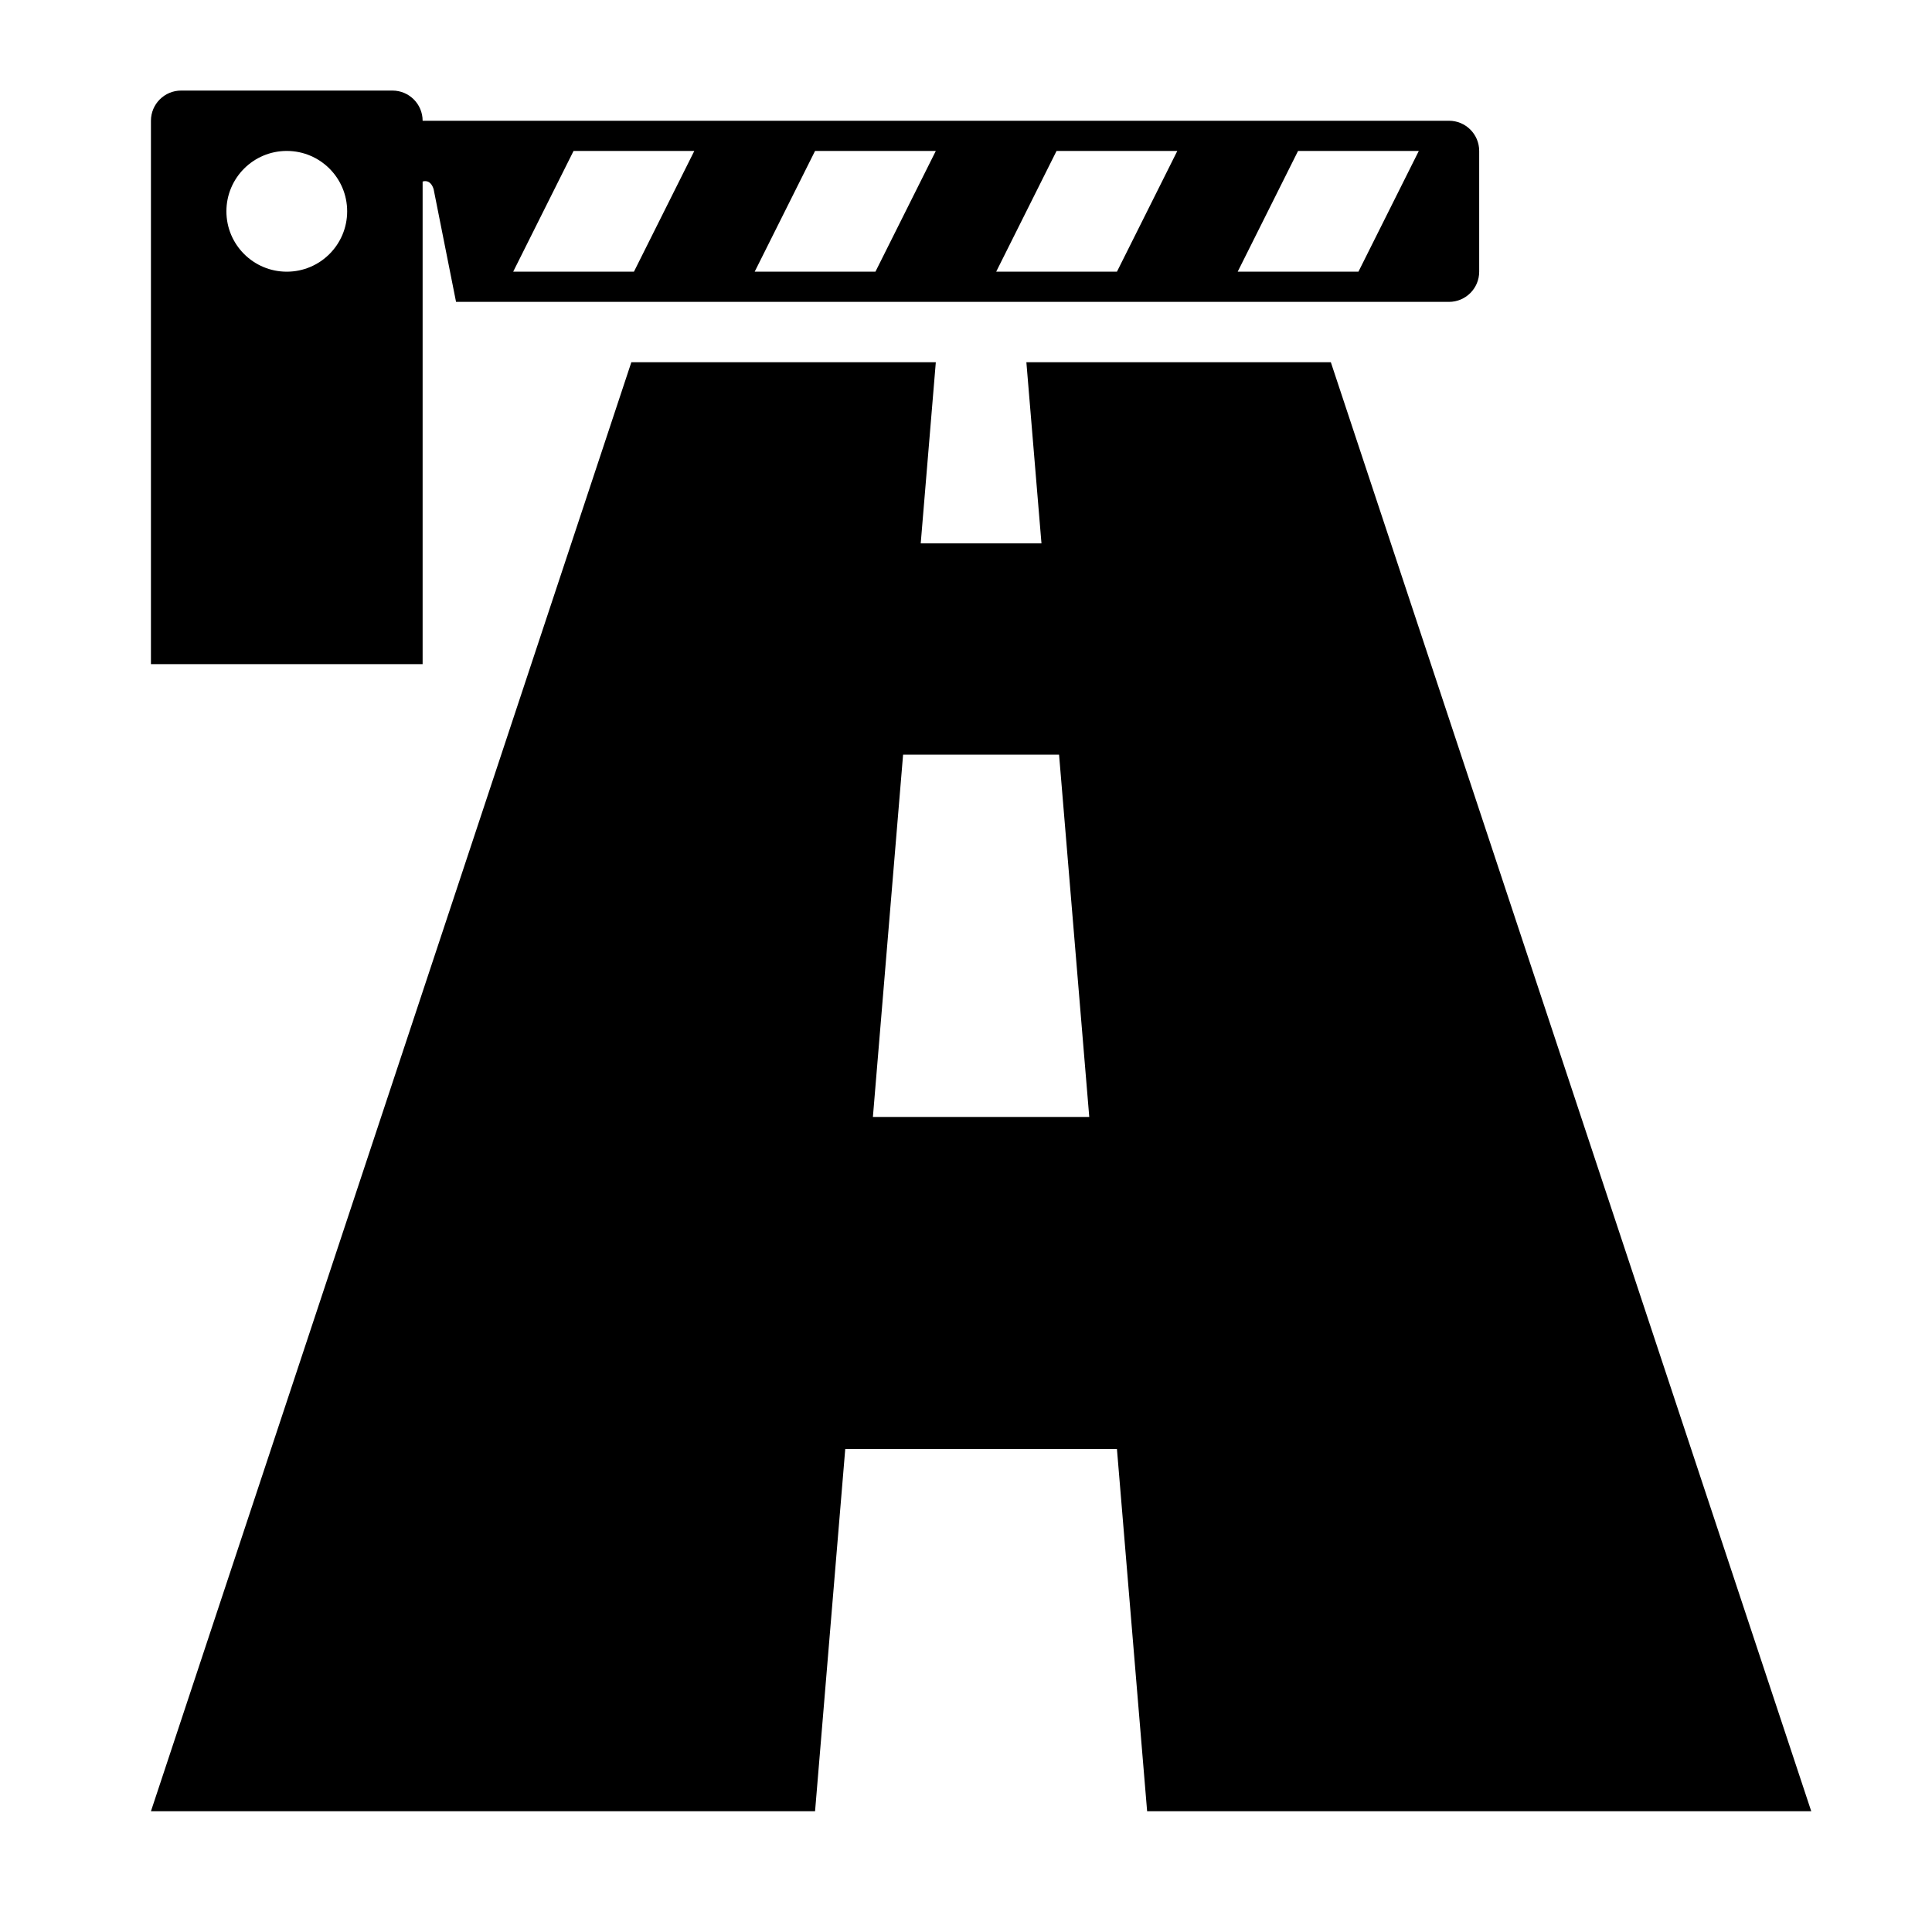 <svg height="64" viewBox="0 0 64 64" width="64" xmlns="http://www.w3.org/2000/svg"><path d="m0 0h64v64h-64z" fill="none"/><path d="m14 17.435v-7.435-3.985c.056-.021.262-.067.364.25l.743 3.735h32.893c.552 0 1-.448 1-1v-4c0-.552-.448-1-1-1-12.346 0-21.809 0-34 0 0-.552-.448-1-1-1h-7c-.552 0-1 .448-1 1v18h9zm29-12.435h4l-2 4h-4zm-8 0h4l-2 4h-4zm-8 0h4l-2 4h-4zm-8 0h4l-2 4h-4zm-9.5 4c-1.105 0-2-.895-2-2s.895-2 2-2 2 .895 2 2-.895 2-2 2z"/><path d="m44.086 12h-10.086l.5 6h-4l.5-6h-10.086l-15.914 48h22l1-12h9l1 12h22zm-15.17 25 1-12h5.167l1 12z"/></svg>